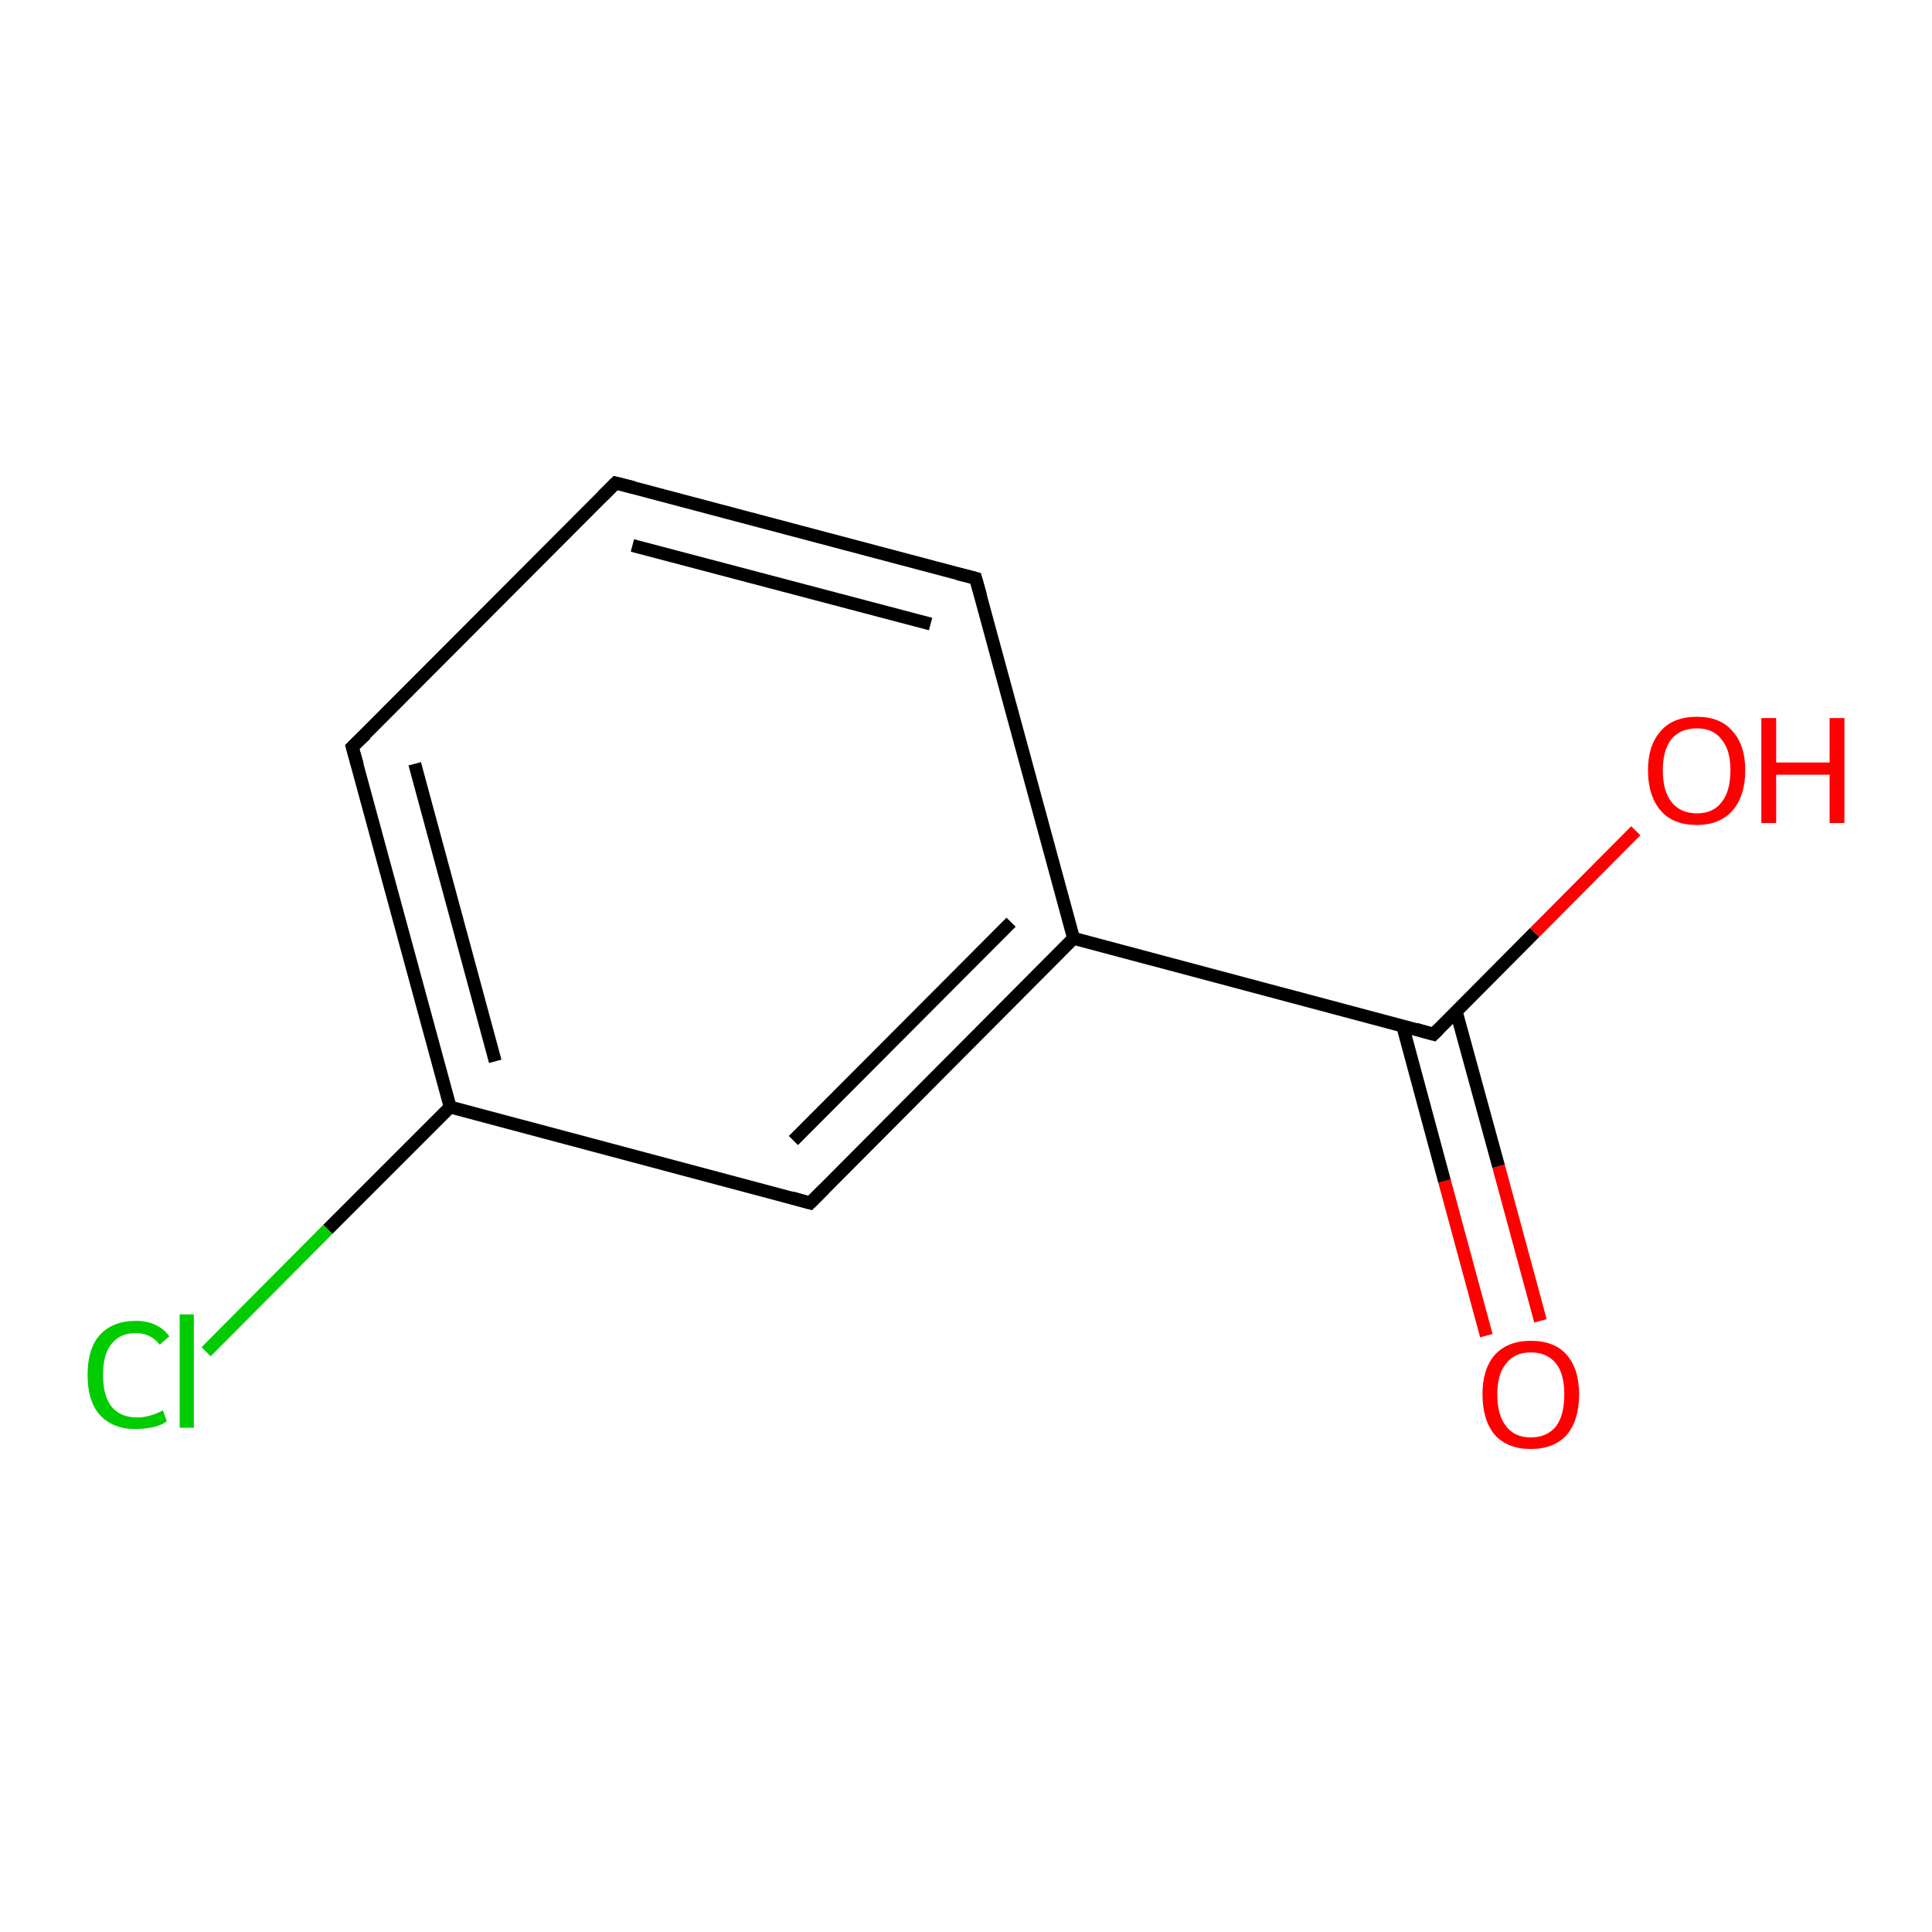 <?xml version='1.0' encoding='iso-8859-1'?>
<svg version='1.1' baseProfile='full'
              xmlns='http://www.w3.org/2000/svg'
                      xmlns:rdkit='http://www.rdkit.org/xml'
                      xmlns:xlink='http://www.w3.org/1999/xlink'
                  xml:space='preserve'
width='300px' height='300px' viewBox='0 0 300 300'>
<!-- END OF HEADER -->
<rect style='opacity:1.0;fill:#FFFFFF;stroke:none' width='300.0' height='300.0' x='0.0' y='0.0'> </rect>
<path class='bond-0 atom-0 atom-1' d='M 230.8,207.4 L 224.3,183.4' style='fill:none;fill-rule:evenodd;stroke:#FF0000;stroke-width:2.0px;stroke-linecap:butt;stroke-linejoin:miter;stroke-opacity:1' />
<path class='bond-0 atom-0 atom-1' d='M 224.3,183.4 L 217.8,159.3' style='fill:none;fill-rule:evenodd;stroke:#000000;stroke-width:2.0px;stroke-linecap:butt;stroke-linejoin:miter;stroke-opacity:1' />
<path class='bond-0 atom-0 atom-1' d='M 239.2,205.1 L 232.7,181.1' style='fill:none;fill-rule:evenodd;stroke:#FF0000;stroke-width:2.0px;stroke-linecap:butt;stroke-linejoin:miter;stroke-opacity:1' />
<path class='bond-0 atom-0 atom-1' d='M 232.7,181.1 L 226.1,157.0' style='fill:none;fill-rule:evenodd;stroke:#000000;stroke-width:2.0px;stroke-linecap:butt;stroke-linejoin:miter;stroke-opacity:1' />
<path class='bond-1 atom-1 atom-2' d='M 222.6,160.6 L 238.3,144.8' style='fill:none;fill-rule:evenodd;stroke:#000000;stroke-width:2.0px;stroke-linecap:butt;stroke-linejoin:miter;stroke-opacity:1' />
<path class='bond-1 atom-1 atom-2' d='M 238.3,144.8 L 254.0,129.0' style='fill:none;fill-rule:evenodd;stroke:#FF0000;stroke-width:2.0px;stroke-linecap:butt;stroke-linejoin:miter;stroke-opacity:1' />
<path class='bond-2 atom-1 atom-3' d='M 222.6,160.6 L 166.7,145.7' style='fill:none;fill-rule:evenodd;stroke:#000000;stroke-width:2.0px;stroke-linecap:butt;stroke-linejoin:miter;stroke-opacity:1' />
<path class='bond-3 atom-3 atom-4' d='M 166.7,145.7 L 125.8,186.8' style='fill:none;fill-rule:evenodd;stroke:#000000;stroke-width:2.0px;stroke-linecap:butt;stroke-linejoin:miter;stroke-opacity:1' />
<path class='bond-3 atom-3 atom-4' d='M 157.0,143.2 L 123.2,177.1' style='fill:none;fill-rule:evenodd;stroke:#000000;stroke-width:2.0px;stroke-linecap:butt;stroke-linejoin:miter;stroke-opacity:1' />
<path class='bond-4 atom-4 atom-5' d='M 125.8,186.8 L 69.9,171.9' style='fill:none;fill-rule:evenodd;stroke:#000000;stroke-width:2.0px;stroke-linecap:butt;stroke-linejoin:miter;stroke-opacity:1' />
<path class='bond-5 atom-5 atom-6' d='M 69.9,171.9 L 50.9,190.9' style='fill:none;fill-rule:evenodd;stroke:#000000;stroke-width:2.0px;stroke-linecap:butt;stroke-linejoin:miter;stroke-opacity:1' />
<path class='bond-5 atom-5 atom-6' d='M 50.9,190.9 L 32.0,209.9' style='fill:none;fill-rule:evenodd;stroke:#00CC00;stroke-width:2.0px;stroke-linecap:butt;stroke-linejoin:miter;stroke-opacity:1' />
<path class='bond-6 atom-5 atom-7' d='M 69.9,171.9 L 54.7,116.0' style='fill:none;fill-rule:evenodd;stroke:#000000;stroke-width:2.0px;stroke-linecap:butt;stroke-linejoin:miter;stroke-opacity:1' />
<path class='bond-6 atom-5 atom-7' d='M 76.9,164.8 L 64.4,118.6' style='fill:none;fill-rule:evenodd;stroke:#000000;stroke-width:2.0px;stroke-linecap:butt;stroke-linejoin:miter;stroke-opacity:1' />
<path class='bond-7 atom-7 atom-8' d='M 54.7,116.0 L 95.6,75.0' style='fill:none;fill-rule:evenodd;stroke:#000000;stroke-width:2.0px;stroke-linecap:butt;stroke-linejoin:miter;stroke-opacity:1' />
<path class='bond-8 atom-8 atom-9' d='M 95.6,75.0 L 151.5,89.8' style='fill:none;fill-rule:evenodd;stroke:#000000;stroke-width:2.0px;stroke-linecap:butt;stroke-linejoin:miter;stroke-opacity:1' />
<path class='bond-8 atom-8 atom-9' d='M 98.2,84.7 L 144.5,96.9' style='fill:none;fill-rule:evenodd;stroke:#000000;stroke-width:2.0px;stroke-linecap:butt;stroke-linejoin:miter;stroke-opacity:1' />
<path class='bond-9 atom-9 atom-3' d='M 151.5,89.8 L 166.7,145.7' style='fill:none;fill-rule:evenodd;stroke:#000000;stroke-width:2.0px;stroke-linecap:butt;stroke-linejoin:miter;stroke-opacity:1' />
<path d='M 223.4,159.8 L 222.6,160.6 L 219.8,159.8' style='fill:none;stroke:#000000;stroke-width:2.0px;stroke-linecap:butt;stroke-linejoin:miter;stroke-opacity:1;' />
<path d='M 127.9,184.7 L 125.8,186.8 L 123.0,186.0' style='fill:none;stroke:#000000;stroke-width:2.0px;stroke-linecap:butt;stroke-linejoin:miter;stroke-opacity:1;' />
<path d='M 55.5,118.8 L 54.7,116.0 L 56.8,114.0' style='fill:none;stroke:#000000;stroke-width:2.0px;stroke-linecap:butt;stroke-linejoin:miter;stroke-opacity:1;' />
<path d='M 93.6,77.0 L 95.6,75.0 L 98.4,75.7' style='fill:none;stroke:#000000;stroke-width:2.0px;stroke-linecap:butt;stroke-linejoin:miter;stroke-opacity:1;' />
<path d='M 148.7,89.1 L 151.5,89.8 L 152.3,92.6' style='fill:none;stroke:#000000;stroke-width:2.0px;stroke-linecap:butt;stroke-linejoin:miter;stroke-opacity:1;' />
<path class='atom-0' d='M 230.2 216.5
Q 230.2 212.6, 232.1 210.4
Q 234.1 208.2, 237.7 208.2
Q 241.4 208.2, 243.3 210.4
Q 245.2 212.6, 245.2 216.5
Q 245.2 220.5, 243.3 222.8
Q 241.3 225.0, 237.7 225.0
Q 234.1 225.0, 232.1 222.8
Q 230.2 220.5, 230.2 216.5
M 237.7 223.2
Q 240.2 223.2, 241.6 221.5
Q 242.9 219.8, 242.9 216.5
Q 242.9 213.3, 241.6 211.7
Q 240.2 210.0, 237.7 210.0
Q 235.2 210.0, 233.9 211.7
Q 232.5 213.3, 232.5 216.5
Q 232.5 219.8, 233.9 221.5
Q 235.2 223.2, 237.7 223.2
' fill='#FF0000'/>
<path class='atom-2' d='M 255.9 119.6
Q 255.9 115.7, 257.9 113.5
Q 259.8 111.3, 263.5 111.3
Q 267.1 111.3, 269.0 113.5
Q 271.0 115.7, 271.0 119.6
Q 271.0 123.6, 269.0 125.9
Q 267.0 128.1, 263.5 128.1
Q 259.8 128.1, 257.9 125.9
Q 255.9 123.6, 255.9 119.6
M 263.5 126.3
Q 266.0 126.3, 267.3 124.6
Q 268.7 122.9, 268.7 119.6
Q 268.7 116.4, 267.3 114.8
Q 266.0 113.1, 263.5 113.1
Q 261.0 113.1, 259.6 114.7
Q 258.2 116.4, 258.2 119.6
Q 258.2 122.9, 259.6 124.6
Q 261.0 126.3, 263.5 126.3
' fill='#FF0000'/>
<path class='atom-2' d='M 273.5 111.5
L 275.8 111.5
L 275.8 118.4
L 284.1 118.4
L 284.1 111.5
L 286.4 111.5
L 286.4 127.8
L 284.1 127.8
L 284.1 120.3
L 275.8 120.3
L 275.8 127.8
L 273.5 127.8
L 273.5 111.5
' fill='#FF0000'/>
<path class='atom-6' d='M 13.6 213.5
Q 13.6 209.4, 15.5 207.3
Q 17.5 205.1, 21.1 205.1
Q 24.5 205.1, 26.3 207.5
L 24.8 208.8
Q 23.4 207.0, 21.1 207.0
Q 18.6 207.0, 17.3 208.7
Q 16.0 210.3, 16.0 213.5
Q 16.0 216.7, 17.3 218.4
Q 18.7 220.1, 21.3 220.1
Q 23.2 220.1, 25.3 219.0
L 25.9 220.7
Q 25.1 221.3, 23.8 221.6
Q 22.5 221.9, 21.0 221.9
Q 17.5 221.9, 15.5 219.7
Q 13.6 217.6, 13.6 213.5
' fill='#00CC00'/>
<path class='atom-6' d='M 27.9 204.1
L 30.1 204.1
L 30.1 221.7
L 27.9 221.7
L 27.9 204.1
' fill='#00CC00'/>
</svg>
